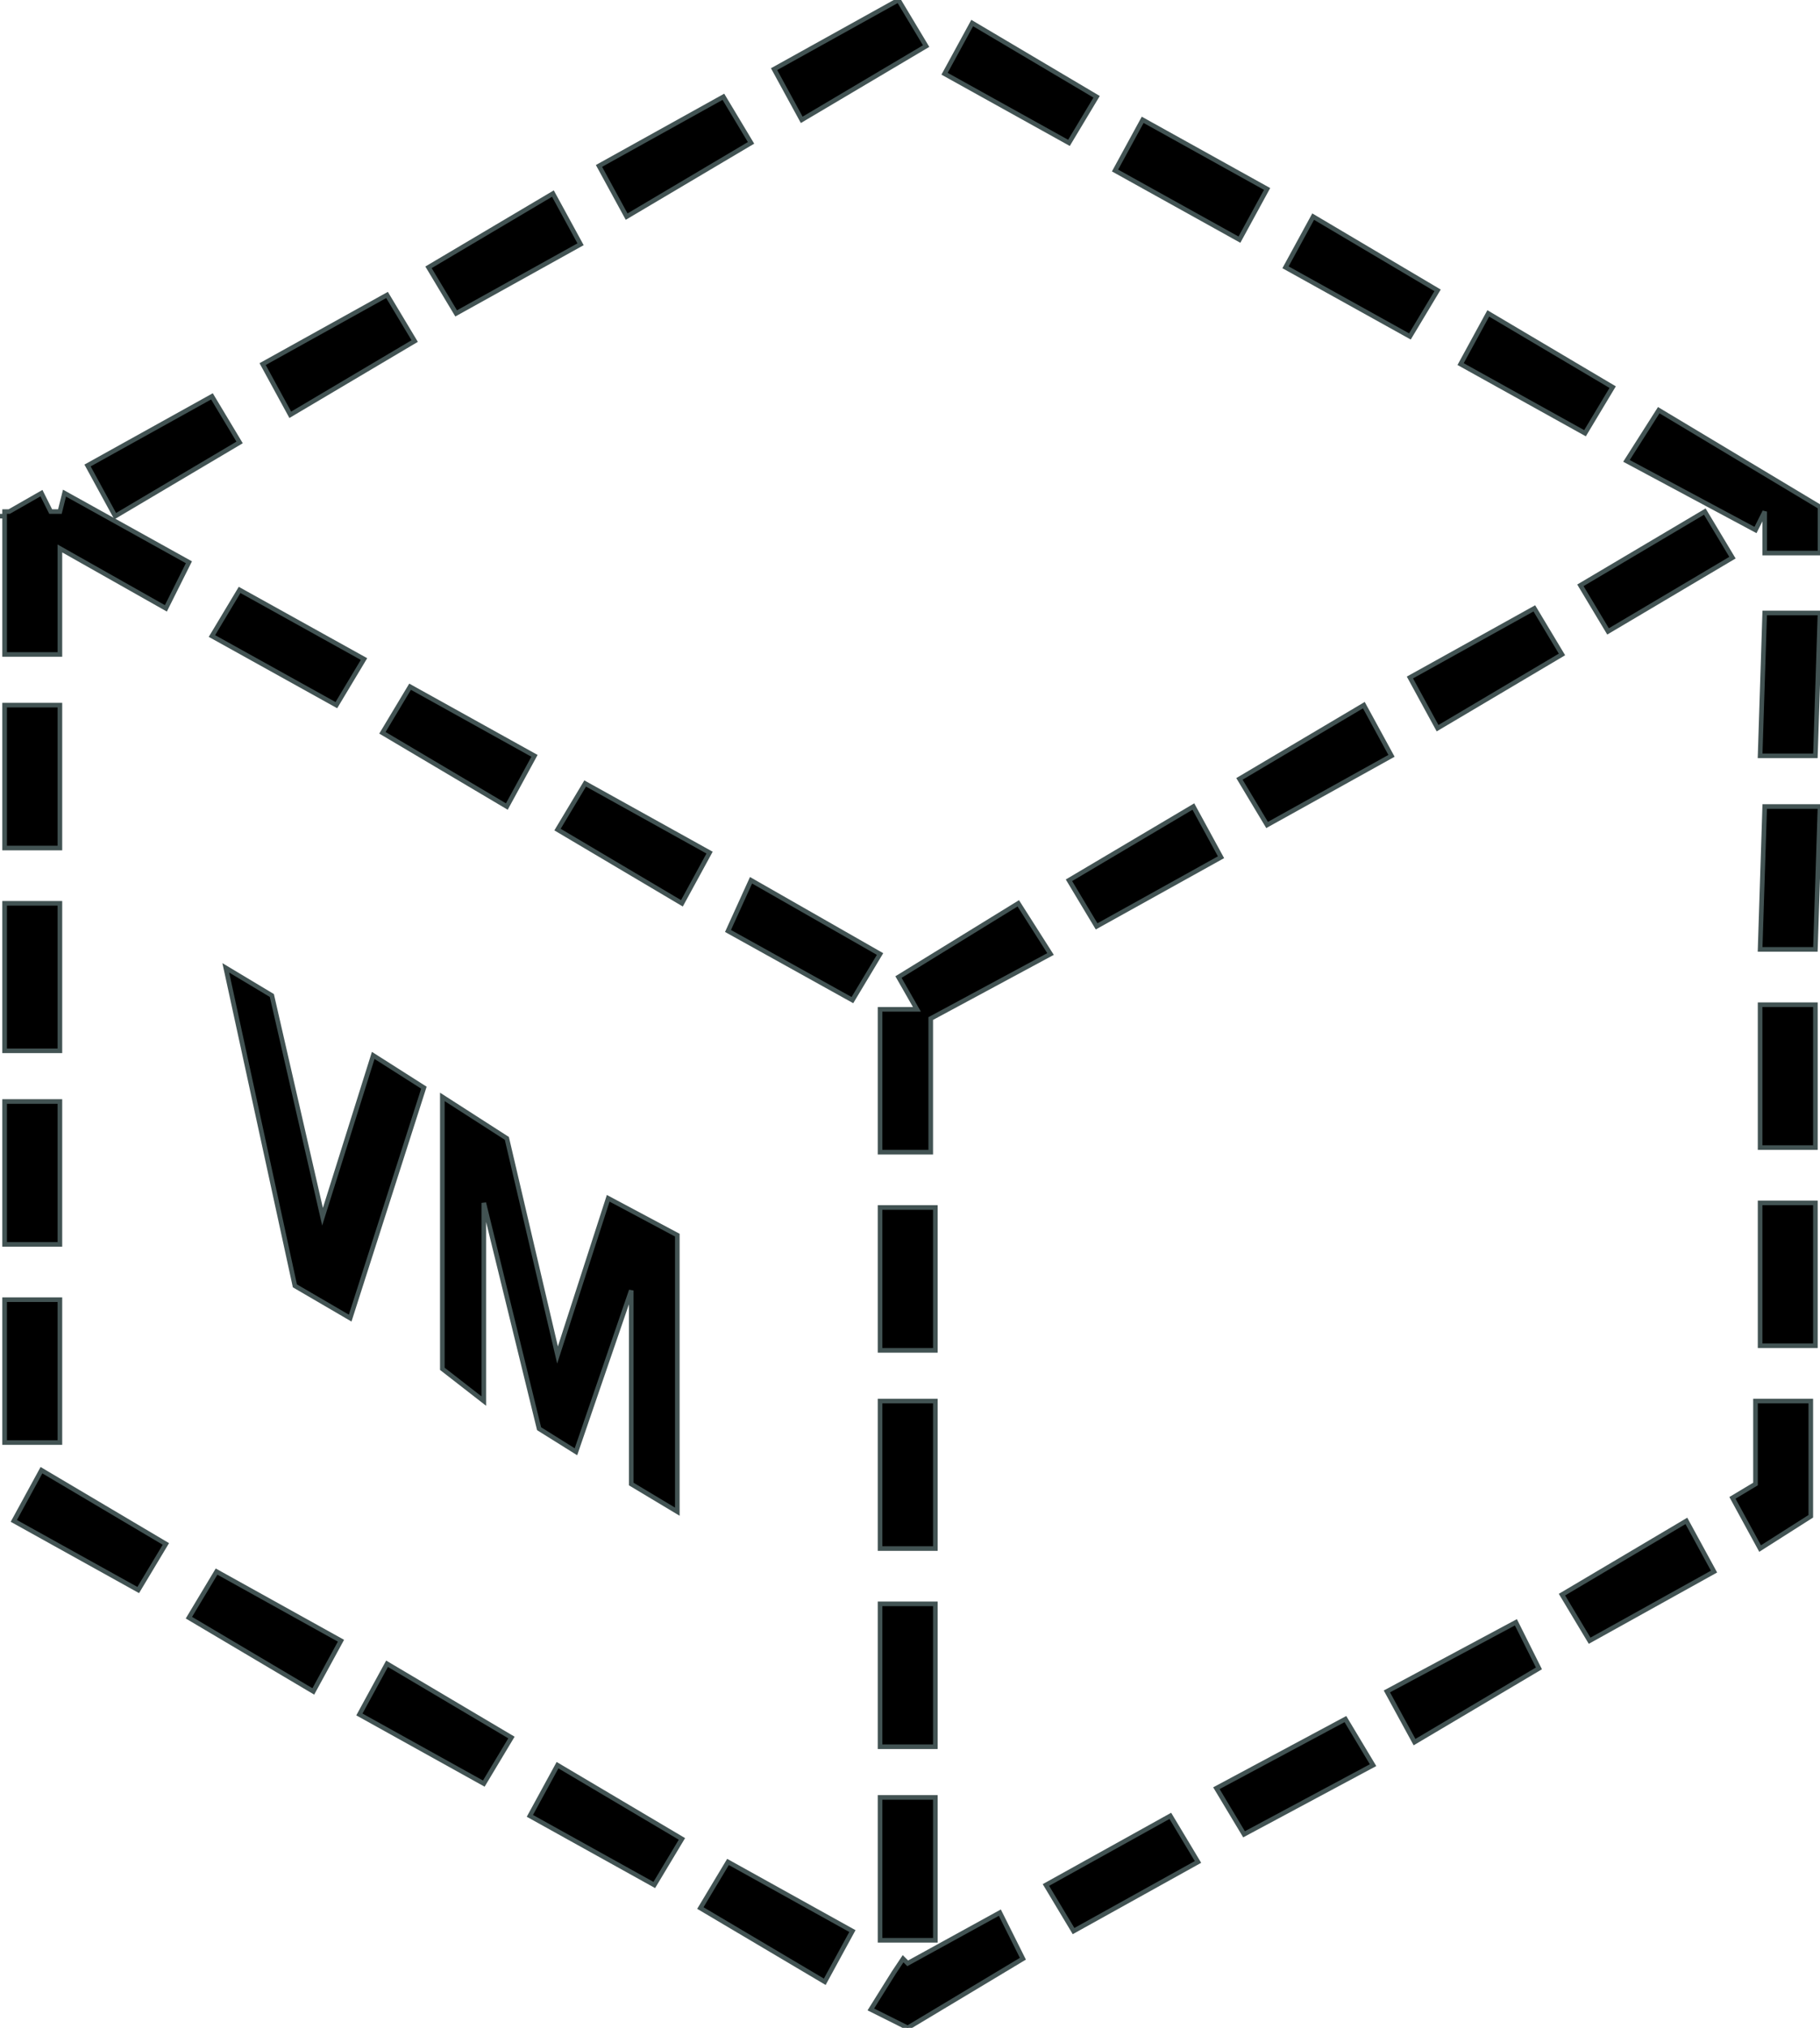 <?xml version="1.0" encoding="UTF-8" standalone="no"?>
<svg
   xmlns:dc="http://purl.org/dc/elements/1.1/"
   xmlns:cc="http://creativecommons.org/ns#"
   xmlns:rdf="http://www.w3.org/1999/02/22-rdf-syntax-ns#"
   xmlns:svg="http://www.w3.org/2000/svg"
   xmlns="http://www.w3.org/2000/svg"
   xmlns:sodipodi="http://sodipodi.sourceforge.net/DTD/sodipodi-0.dtd"
   xmlns:inkscape="http://www.inkscape.org/namespaces/inkscape"
   version="1.1"
   width="395"
   height="440"
   id="svg94"
   sodipodi:docname="vm01.svg"
   inkscape:version="0.92.3 (2405546, 2018-03-11)">
  <defs
     id="defs98" />
  <sodipodi:namedview
     pagecolor="#000000"
     bordercolor="#666666"
     borderopacity="1"
     objecttolerance="10"
     gridtolerance="10"
     guidetolerance="10"
     inkscape:pageopacity="0"
     inkscape:pageshadow="2"
     inkscape:window-width="1551"
     inkscape:window-height="836"
     id="namedview96"
     showgrid="false"
     inkscape:pagecheckerboard="true"
     inkscape:zoom="0.53636364"
     inkscape:cx="201.22881"
     inkscape:cy="220"
     inkscape:window-x="49"
     inkscape:window-y="27"
     inkscape:window-maximized="1"
     inkscape:current-layer="svg94" />
  <g
     transform="translate(-89, -67)"
     id="g92"
     style="fill:#000000">
    <path
       d="M 247,269 L 252,258 L 280,274 L 274,284 L 247,269 Z "
       fill="#425353"
       stroke-width="1px"
       stroke="#425353"
       id="path2"
       style="fill:#000000" />
    <path
       d="M 210,247 L 216,237 L 243,252 L 237,263 L 210,247 Z "
       fill="#425353"
       stroke-width="1px"
       stroke="#425353"
       id="path4"
       style="fill:#000000" />
    <path
       d="M 90,179 L 90,209 L 102,209 L 102,186 L 125,199 L 130,189 L 103,174 L 102,178 L 100,178 L 98,174 L 91,178 L 90,178 L 90,179 L 89,179 L 90,179 Z "
       fill="#425353"
       stroke-width="1px"
       stroke="#425353"
       id="path6"
       style="fill:#000000" />
    <path
       d="M 108,168 L 135,153 L 141,163 L 114,179 L 108,168 Z "
       fill="#425353"
       stroke-width="1px"
       stroke="#425353"
       id="path8"
       style="fill:#000000" />
    <path
       d="M 219,103 L 246,88 L 252,98 L 225,114 L 219,103 Z "
       fill="#425353"
       stroke-width="1px"
       stroke="#425353"
       id="path10"
       style="fill:#000000" />
    <path
       d="M 135,205 L 141,195 L 168,210 L 162,220 L 135,205 Z "
       fill="#425353"
       stroke-width="1px"
       stroke="#425353"
       id="path12"
       style="fill:#000000" />
    <path
       d="M 182,125 L 209,109 L 215,120 L 188,135 L 182,125 Z "
       fill="#425353"
       stroke-width="1px"
       stroke="#425353"
       id="path14"
       style="fill:#000000" />
    <path
       d="M 146,146 L 173,131 L 179,141 L 152,157 L 146,146 Z "
       fill="#425353"
       stroke-width="1px"
       stroke="#425353"
       id="path16"
       style="fill:#000000" />
    <path
       d="M 172,226 L 178,216 L 205,231 L 199,242 L 172,226 Z "
       fill="#425353"
       stroke-width="1px"
       stroke="#425353"
       id="path18"
       style="fill:#000000" />
    <path
       d="M 395,214 L 422,199 L 428,209 L 401,225 L 395,214 Z "
       fill="#425353"
       stroke-width="1px"
       stroke="#425353"
       id="path20"
       style="fill:#000000" />
    <path
       d="M 257,82 L 284,67 L 290,77 L 263,93 L 257,82 Z "
       fill="#425353"
       stroke-width="1px"
       stroke="#425353"
       id="path22"
       style="fill:#000000" />
    <path
       d="M 368,125 L 374,114 L 401,130 L 395,140 L 368,125 Z "
       fill="#425353"
       stroke-width="1px"
       stroke="#425353"
       id="path24"
       style="fill:#000000" />
    <path
       d="M 406,146 L 412,135 L 439,151 L 433,161 L 406,146 Z "
       fill="#425353"
       stroke-width="1px"
       stroke="#425353"
       id="path26"
       style="fill:#000000" />
    <path
       d="M 358,236 L 385,220 L 391,231 L 364,246 L 358,236 Z "
       fill="#425353"
       stroke-width="1px"
       stroke="#425353"
       id="path28"
       style="fill:#000000" />
    <path
       d="M 294,83 L 300,72 L 327,88 L 321,98 L 294,83 Z "
       fill="#425353"
       stroke-width="1px"
       stroke="#425353"
       id="path30"
       style="fill:#000000" />
    <path
       d="M 331,104 L 337,93 L 364,108 L 358,119 L 331,104 Z "
       fill="#425353"
       stroke-width="1px"
       stroke="#425353"
       id="path32"
       style="fill:#000000" />
    <path
       d="M 321,258 L 348,242 L 354,253 L 327,268 L 321,258 Z "
       fill="#425353"
       stroke-width="1px"
       stroke="#425353"
       id="path34"
       style="fill:#000000" />
    <path
       d="M 432,194 L 459,178 L 465,188 L 438,204 L 432,194 Z "
       fill="#425353"
       stroke-width="1px"
       stroke="#425353"
       id="path36"
       style="fill:#000000" />
    <path
       d="M 484,177 L 449,156 L 442,167 L 470,182 L 472,178 L 472,187 L 484,187 L 484,177 Z "
       fill="#425353"
       stroke-width="1px"
       stroke="#425353"
       id="path38"
       style="fill:#000000" />
    <path
       d="M 390,434 L 418,419 L 423,429 L 396,445 L 390,434 Z "
       fill="#425353"
       stroke-width="1px"
       stroke="#425353"
       id="path40"
       style="fill:#000000" />
    <path
       d="M 428,413 L 455,397 L 461,408 L 434,423 L 428,413 Z "
       fill="#425353"
       stroke-width="1px"
       stroke="#425353"
       id="path42"
       style="fill:#000000" />
    <path
       d="M 92,397 L 98,386 L 125,402 L 119,412 L 92,397 Z "
       fill="#425353"
       stroke-width="1px"
       stroke="#425353"
       id="path44"
       style="fill:#000000" />
    <path
       d="M 316,476 L 343,461 L 349,471 L 322,486 L 316,476 Z "
       fill="#425353"
       stroke-width="1px"
       stroke="#425353"
       id="path46"
       style="fill:#000000" />
    <path
       d="M 470,389 L 465,392 L 471,403 L 482,396 L 482,371 L 470,371 L 470,389 Z "
       fill="#425353"
       stroke-width="1px"
       stroke="#425353"
       id="path48"
       style="fill:#000000" />
    <path
       d="M 471,316 L 471,285 L 483,285 L 483,316 L 471,316 Z "
       fill="#425353"
       stroke-width="1px"
       stroke="#425353"
       id="path50"
       style="fill:#000000" />
    <path
       d="M 471,273 L 472,242 L 484,242 L 483,273 L 471,273 Z "
       fill="#425353"
       stroke-width="1px"
       stroke="#425353"
       id="path52"
       style="fill:#000000" />
    <path
       d="M 471,231 L 472,200 L 484,200 L 483,231 L 471,231 Z "
       fill="#425353"
       stroke-width="1px"
       stroke="#425353"
       id="path54"
       style="fill:#000000" />
    <path
       d="M 471,359 L 471,328 L 483,328 L 483,359 L 471,359 Z "
       fill="#425353"
       stroke-width="1px"
       stroke="#425353"
       id="path56"
       style="fill:#000000" />
    <path
       d="M 353,455 L 381,440 L 387,450 L 359,465 L 353,455 Z "
       fill="#425353"
       stroke-width="1px"
       stroke="#425353"
       id="path58"
       style="fill:#000000" />
    <path
       d="M 90,263 L 102,263 L 102,295 L 90,295 L 90,263 Z "
       fill="#425353"
       stroke-width="1px"
       stroke="#425353"
       id="path60"
       style="fill:#000000" />
    <path
       d="M 90,349 L 102,349 L 102,380 L 90,380 L 90,349 Z "
       fill="#425353"
       stroke-width="1px"
       stroke="#425353"
       id="path62"
       style="fill:#000000" />
    <path
       d="M 90,306 L 102,306 L 102,337 L 90,337 L 90,306 Z "
       fill="#425353"
       stroke-width="1px"
       stroke="#425353"
       id="path64"
       style="fill:#000000" />
    <path
       d="M 130,418 L 136,408 L 163,423 L 157,434 L 130,418 Z "
       fill="#425353"
       stroke-width="1px"
       stroke="#425353"
       id="path66"
       style="fill:#000000" />
    <path
       d="M 204,461 L 210,450 L 237,466 L 231,476 L 204,461 Z "
       fill="#425353"
       stroke-width="1px"
       stroke="#425353"
       id="path68"
       style="fill:#000000" />
    <path
       d="M 241,481 L 247,471 L 274,486 L 268,497 L 241,481 Z "
       fill="#425353"
       stroke-width="1px"
       stroke="#425353"
       id="path70"
       style="fill:#000000" />
    <path
       d="M 286,493 L 285,492 L 283,495 L 283,495 L 283,495 L 278,503 L 286,507 L 311,492 L 306,482 L 286,493 Z "
       fill="#425353"
       stroke-width="1px"
       stroke="#425353"
       id="path72"
       style="fill:#000000" />
    <path
       d="M 90,220 L 102,220 L 102,251 L 90,251 L 90,220 Z "
       fill="#425353"
       stroke-width="1px"
       stroke="#425353"
       id="path74"
       style="fill:#000000" />
    <path
       d="M 167,439 L 173,428 L 200,444 L 194,454 L 167,439 Z "
       fill="#425353"
       stroke-width="1px"
       stroke="#425353"
       id="path76"
       style="fill:#000000" />
    <path
       d="M 280,371 L 292,371 L 292,403 L 280,403 L 280,371 Z "
       fill="#425353"
       stroke-width="1px"
       stroke="#425353"
       id="path78"
       style="fill:#000000" />
    <path
       d="M 280,457 L 292,457 L 292,488 L 280,488 L 280,457 Z "
       fill="#425353"
       stroke-width="1px"
       stroke="#425353"
       id="path80"
       style="fill:#000000" />
    <path
       d="M 280,329 L 292,329 L 292,360 L 280,360 L 280,329 Z "
       fill="#425353"
       stroke-width="1px"
       stroke="#425353"
       id="path82"
       style="fill:#000000" />
    <path
       d="M 291,288 L 317,274 L 310,263 L 284,279 L 288,286 L 280,286 L 280,317 L 291,317 L 291,288 Z "
       fill="#425353"
       stroke-width="1px"
       stroke="#425353"
       id="path84"
       style="fill:#000000" />
    <path
       d="M 280,415 L 292,415 L 292,446 L 280,446 L 280,415 Z "
       fill="#425353"
       stroke-width="1px"
       stroke="#425353"
       id="path86"
       style="fill:#000000" />
    <path
       d="M 170,296 L 159,331 L 159,331 L 148,283 L 138,277 L 153,346 L 165,353 L 181,303 L 170,296 Z "
       fill="#425353"
       stroke-width="1px"
       stroke="#425353"
       id="path88"
       style="fill:#000000" />
    <path
       d="M 236,395 L 236,335 L 221,327 L 210,361 L 210,361 L 199,314 L 185,305 L 185,364 L 194,371 L 194,328 L 194,328 L 206,377 L 214,382 L 226,347 L 226,347 L 226,389 L 236,395 Z "
       fill="#425353"
       stroke-width="1px"
       stroke="#425353"
       id="path90"
       style="fill:#000000" />
  </g>
</svg>
